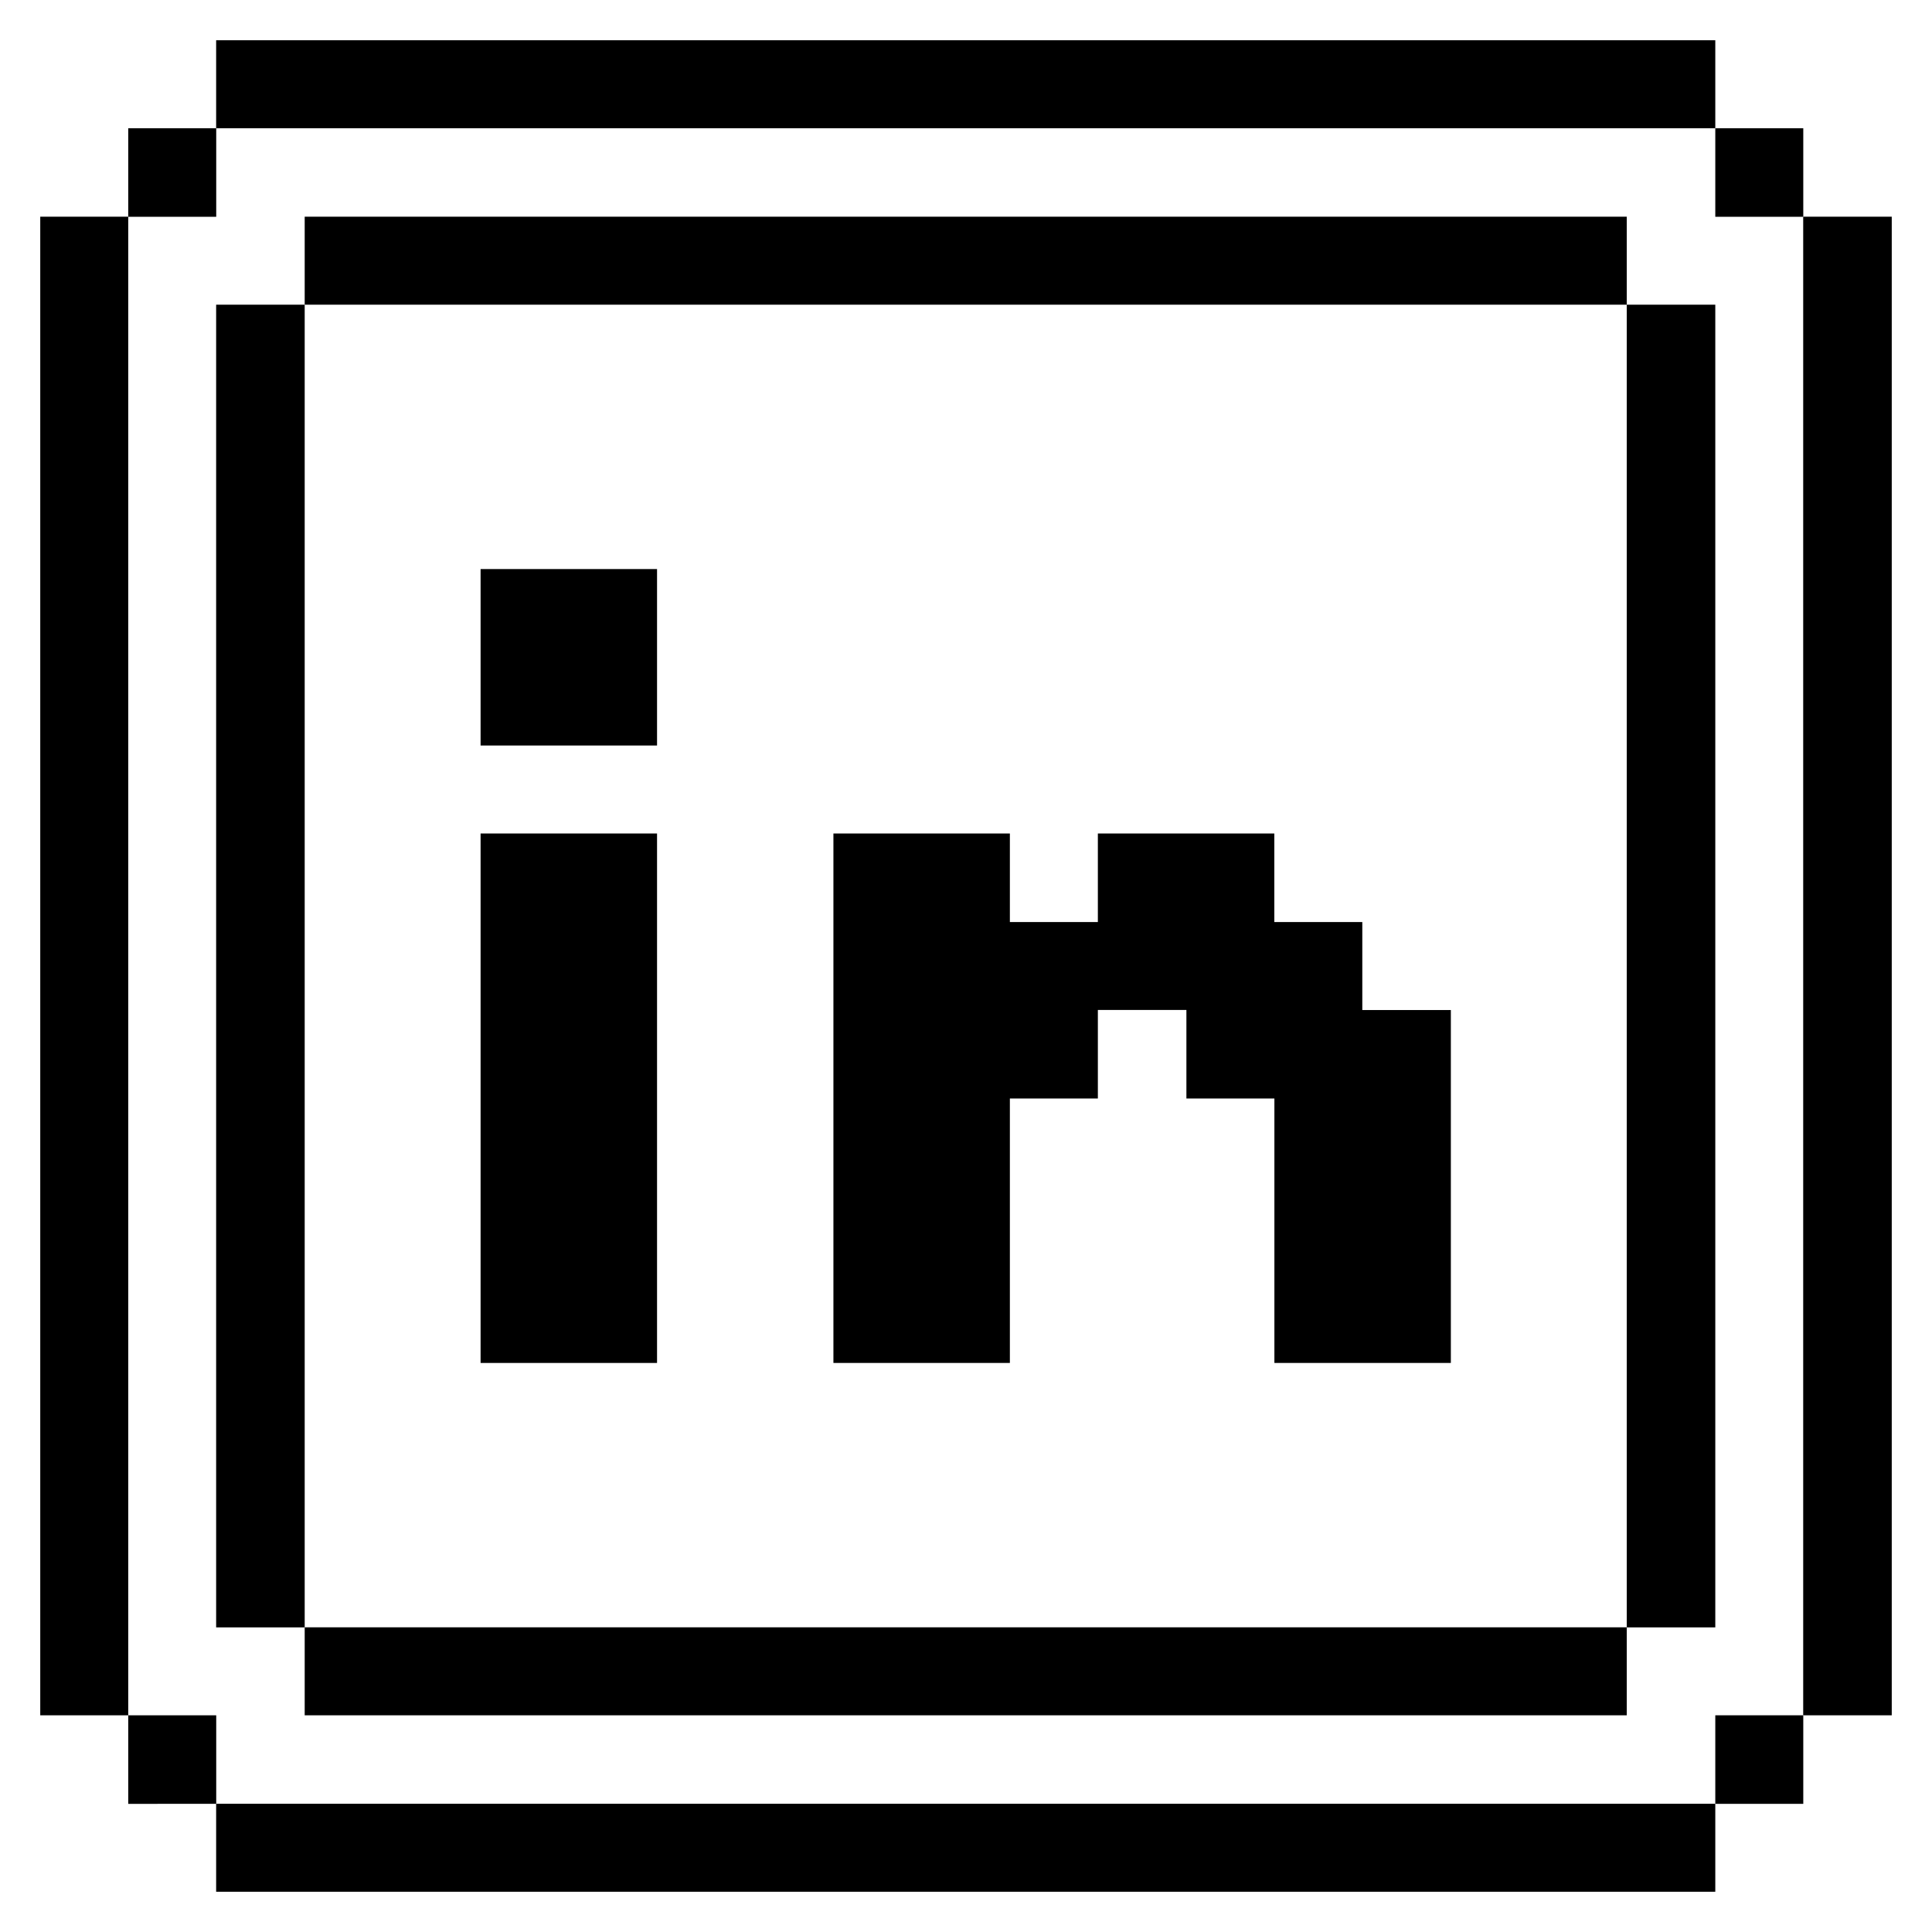 <svg xmlns="http://www.w3.org/2000/svg" viewBox="-0.5 -0.5 24 24" id="Logo-Linkedin--Streamline-Pixel.svg" height="24" width="24"><desc>Logo Linkedin Streamline Icon: https://streamlinehq.com</desc><title>logo-linkedin</title><g><path d="M21.9 2.192H23v18.616h-1.1Z" fill="#000000" stroke-width="1"></path><path d="M20.808 20.808h1.093v1.1h-1.093Z" fill="#000000" stroke-width="1"></path><path d="M20.808 1.093h1.093v1.1h-1.093Z" fill="#000000" stroke-width="1"></path><path d="M19.708 3.285h1.1v16.431h-1.1Z" fill="#000000" stroke-width="1"></path><path d="M2.185 21.907h18.623V23H2.185Z" fill="#000000" stroke-width="1"></path><path d="M3.285 19.715h16.423v1.093H3.285Z" fill="#000000" stroke-width="1"></path><path d="m16.423 10.954 -1.093 0 0 -1.1 -2.192 0 0 1.1 -1.093 0 0 -1.1 -2.192 0 0 6.577 2.192 0 0 -3.285 1.093 0 0 -1.1 1.1 0 0 1.1 1.093 0 0 3.285 2.192 0 0 -4.384 -1.1 0 0 -1.093z" fill="#000000" stroke-width="1"></path><path d="M5.47 9.854h2.192v6.577H5.47Z" fill="#000000" stroke-width="1"></path><path d="M5.47 6.569h2.192v2.192H5.47Z" fill="#000000" stroke-width="1"></path><path d="M3.285 2.192h16.423v1.093H3.285Z" fill="#000000" stroke-width="1"></path><path d="M2.185 0h18.623v1.093H2.185Z" fill="#000000" stroke-width="1"></path><path d="M2.185 3.285h1.1v16.431H2.185Z" fill="#000000" stroke-width="1"></path><path d="M1.093 20.808h1.093v1.1H1.093Z" fill="#000000" stroke-width="1"></path><path d="M1.093 1.093h1.093v1.1H1.093Z" fill="#000000" stroke-width="1"></path><path d="M0 2.192h1.093v18.616H0Z" fill="#000000" stroke-width="1"></path></g></svg>
